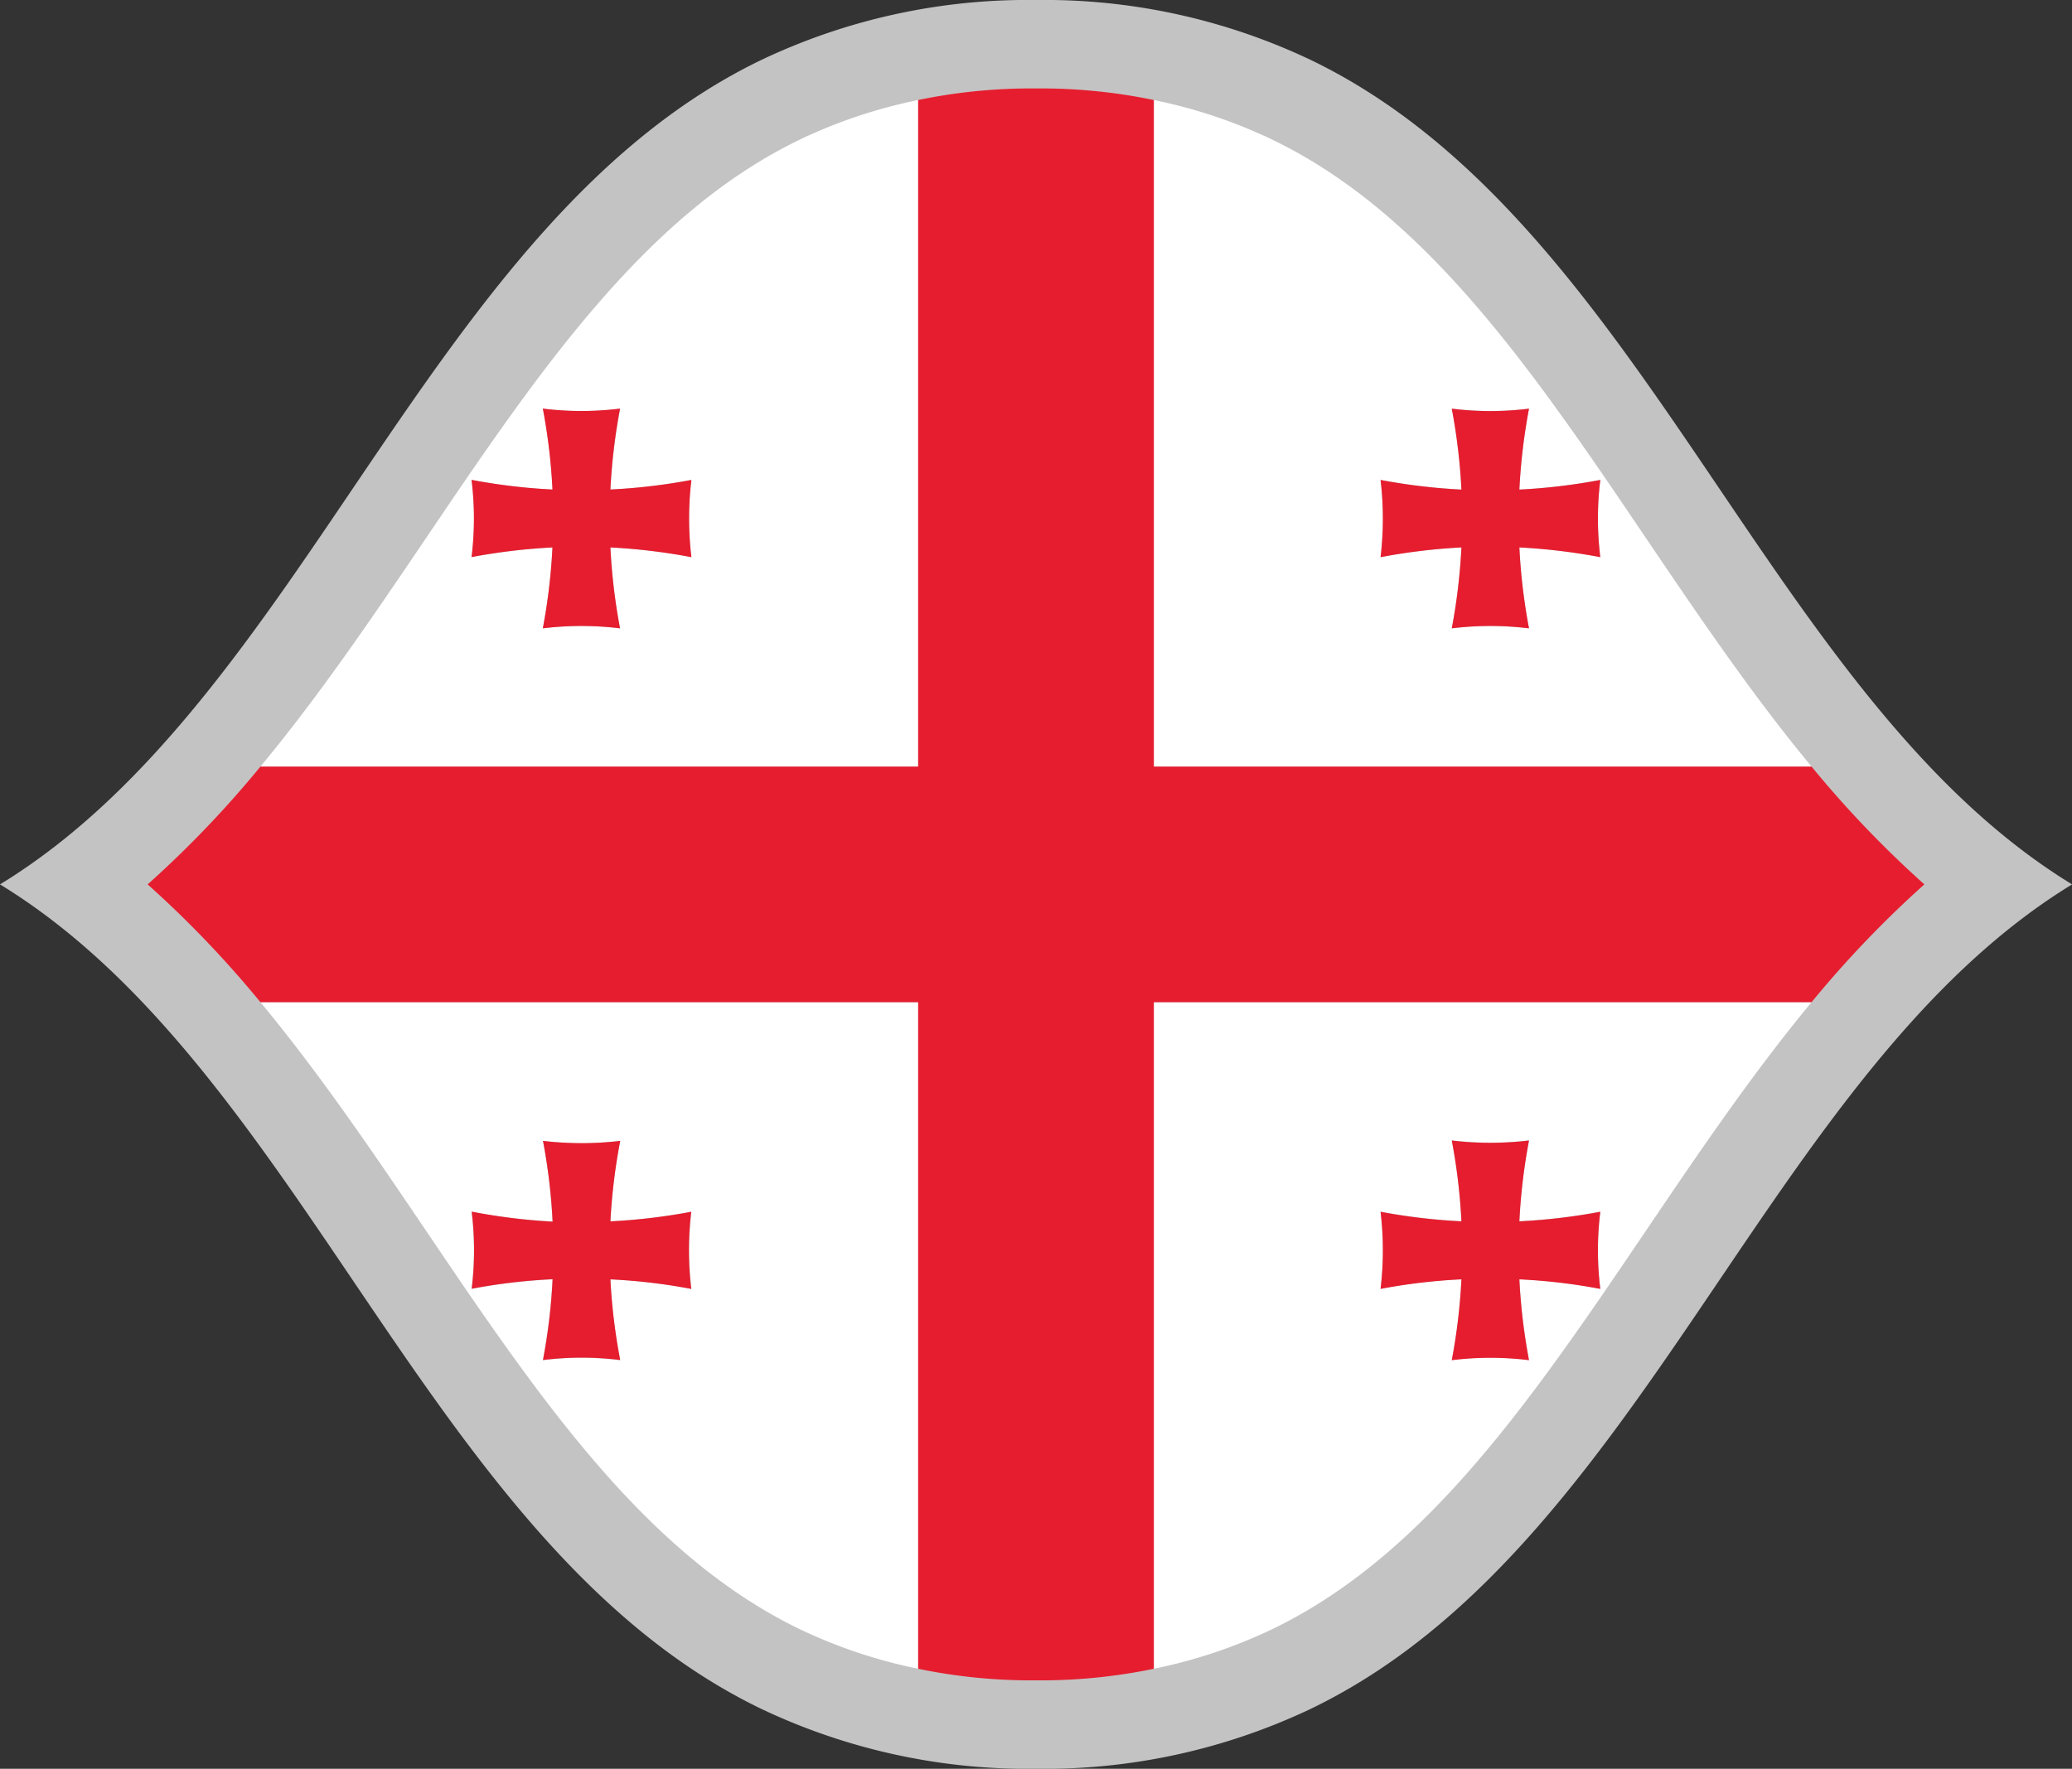 <svg id="FBWC2023_Flags_Digital_Europe_GEO_RGB" xmlns="http://www.w3.org/2000/svg" viewBox="0 0 234.22 200"><rect x="0" y="0" width="234.22" height="200" fill="#333333" stroke="none"/><defs><style>.cls-1{fill:#c3c3c3;}.cls-2{fill:#fff;}.cls-3{fill:#e61d2f;}</style></defs><path id="Background" class="cls-1" d="M117.11,0a70.17,70.17,0,0,1,31,6.75c37.72,18.14,51.45,72.06,86.12,93.25h0c-34.67,21.19-48.4,75.11-86.12,93.25a70.17,70.17,0,0,1-31,6.75,70.17,70.17,0,0,1-31-6.75C48.4,175.11,34.67,121.19,0,100H0C34.67,78.81,48.4,24.89,86.12,6.75A70.17,70.17,0,0,1,117.11,0Z" transform="translate(0 0)"/><g id="Flag_GEO"><path class="cls-2" d="M204.78,86.68c-6.72-8.11-12.74-17-18.66-25.75C173.33,42,161.25,24.17,143.76,15.76a57.71,57.71,0,0,0-13.33-4.45V86.68ZM156.06,54.26a66.92,66.92,0,0,0,9.14,1.09,67.26,67.26,0,0,0-1.09-9.15,35.42,35.42,0,0,0,8.73,0,67.26,67.26,0,0,0-1.09,9.15,67.26,67.26,0,0,0,9.15-1.09,35.42,35.42,0,0,0,0,8.73,67.26,67.26,0,0,0-9.15-1.09,67.07,67.07,0,0,0,1.09,9.15,35.42,35.42,0,0,0-8.73,0,67.07,67.07,0,0,0,1.09-9.15A66.92,66.92,0,0,0,156.06,63a36.77,36.77,0,0,0,0-8.73ZM130.43,188.69a57.71,57.71,0,0,0,13.33-4.45c17.49-8.41,29.57-26.27,42.36-45.17,5.92-8.75,11.94-17.64,18.66-25.75H130.43ZM156.06,137a66.92,66.92,0,0,0,9.14,1.08,66.92,66.92,0,0,0-1.09-9.14,36.77,36.77,0,0,0,8.73,0,66.92,66.92,0,0,0-1.09,9.14A67.25,67.25,0,0,0,180.9,137a35.34,35.34,0,0,0,0,8.72,65.71,65.71,0,0,0-9.15-1.08,67.11,67.11,0,0,0,1.09,9.14,35.42,35.42,0,0,0-8.73,0,67.11,67.11,0,0,0,1.09-9.14,65.38,65.38,0,0,0-9.14,1.08,36.69,36.69,0,0,0,0-8.72ZM29.44,113.32c6.72,8.11,12.74,17,18.66,25.75C60.89,158,73,175.83,90.46,184.24a57.71,57.71,0,0,0,13.33,4.45V113.32Zm48.72,32.42A65.38,65.38,0,0,0,69,144.66a67.11,67.11,0,0,0,1.09,9.14,35.42,35.42,0,0,0-8.73,0,67.11,67.11,0,0,0,1.09-9.14,65.71,65.71,0,0,0-9.15,1.08,35.34,35.34,0,0,0,0-8.72,67.25,67.25,0,0,0,9.15,1.08A66.92,66.92,0,0,0,61.38,129a36.77,36.77,0,0,0,8.73,0A66.92,66.92,0,0,0,69,138.1,66.92,66.92,0,0,0,78.16,137a36.69,36.69,0,0,0,0,8.72ZM103.79,11.31a57.71,57.71,0,0,0-13.33,4.45C73,24.17,60.89,42,48.1,60.93c-5.92,8.75-11.94,17.64-18.66,25.75h74.35ZM78.16,63A66.92,66.92,0,0,0,69,61.9a67.07,67.07,0,0,0,1.09,9.15,35.42,35.42,0,0,0-8.73,0,67.07,67.07,0,0,0,1.09-9.15A67.26,67.26,0,0,0,53.32,63a35.42,35.42,0,0,0,0-8.73,67.26,67.26,0,0,0,9.15,1.09,67.26,67.26,0,0,0-1.09-9.15,35.42,35.42,0,0,0,8.73,0A67.26,67.26,0,0,0,69,55.35a66.92,66.92,0,0,0,9.14-1.09,36.77,36.77,0,0,0,0,8.73Z" transform="translate(0 0)"/><path class="cls-3" d="M217.53,100a120,120,0,0,0-12.75,13.32H130.43v75.37A62.58,62.58,0,0,1,117.69,190h-1.16a62.58,62.58,0,0,1-12.74-1.31V113.32H29.44A120,120,0,0,0,16.69,100,120,120,0,0,0,29.44,86.68h74.35V11.31A62.58,62.58,0,0,1,116.53,10h1.16a62.58,62.58,0,0,1,12.74,1.31V86.68h74.35A120,120,0,0,0,217.53,100ZM165.2,144.66a67.11,67.11,0,0,1-1.09,9.14,35.42,35.42,0,0,1,8.73,0,67.11,67.11,0,0,1-1.09-9.14,65.71,65.71,0,0,1,9.15,1.08,35.34,35.34,0,0,1,0-8.72,67.25,67.25,0,0,1-9.15,1.08,66.92,66.92,0,0,1,1.09-9.14,36.77,36.77,0,0,1-8.73,0,66.92,66.92,0,0,1,1.09,9.14,66.92,66.92,0,0,1-9.14-1.08,36.69,36.69,0,0,1,0,8.72A65.38,65.38,0,0,1,165.2,144.66ZM69,138.1A66.92,66.92,0,0,1,70.11,129a36.77,36.77,0,0,1-8.73,0,66.92,66.92,0,0,1,1.09,9.14A67.25,67.25,0,0,1,53.32,137a35.34,35.34,0,0,1,0,8.72,65.71,65.71,0,0,1,9.15-1.08,67.11,67.11,0,0,1-1.09,9.14,35.42,35.42,0,0,1,8.73,0A67.11,67.11,0,0,1,69,144.66a65.38,65.38,0,0,1,9.14,1.08,36.69,36.69,0,0,1,0-8.72A66.92,66.92,0,0,1,69,138.1ZM165.2,61.9a67.07,67.07,0,0,1-1.09,9.15,35.42,35.42,0,0,1,8.73,0,67.07,67.07,0,0,1-1.09-9.15A67.26,67.26,0,0,1,180.9,63a35.42,35.42,0,0,1,0-8.73,67.26,67.26,0,0,1-9.15,1.09,67.26,67.26,0,0,1,1.09-9.15,35.42,35.42,0,0,1-8.73,0,67.26,67.26,0,0,1,1.09,9.15,66.92,66.92,0,0,1-9.14-1.09,36.77,36.77,0,0,1,0,8.73A66.92,66.92,0,0,1,165.2,61.9ZM69,55.35a67.26,67.26,0,0,1,1.09-9.15,35.42,35.42,0,0,1-8.73,0,67.26,67.26,0,0,1,1.09,9.15,67.26,67.26,0,0,1-9.15-1.09,35.42,35.42,0,0,1,0,8.73,67.26,67.26,0,0,1,9.15-1.09,67.07,67.07,0,0,1-1.09,9.15,35.42,35.42,0,0,1,8.73,0A67.07,67.07,0,0,1,69,61.9,66.92,66.92,0,0,1,78.16,63a36.77,36.77,0,0,1,0-8.73A66.92,66.92,0,0,1,69,55.35Z" transform="translate(0 0)"/></g></svg>